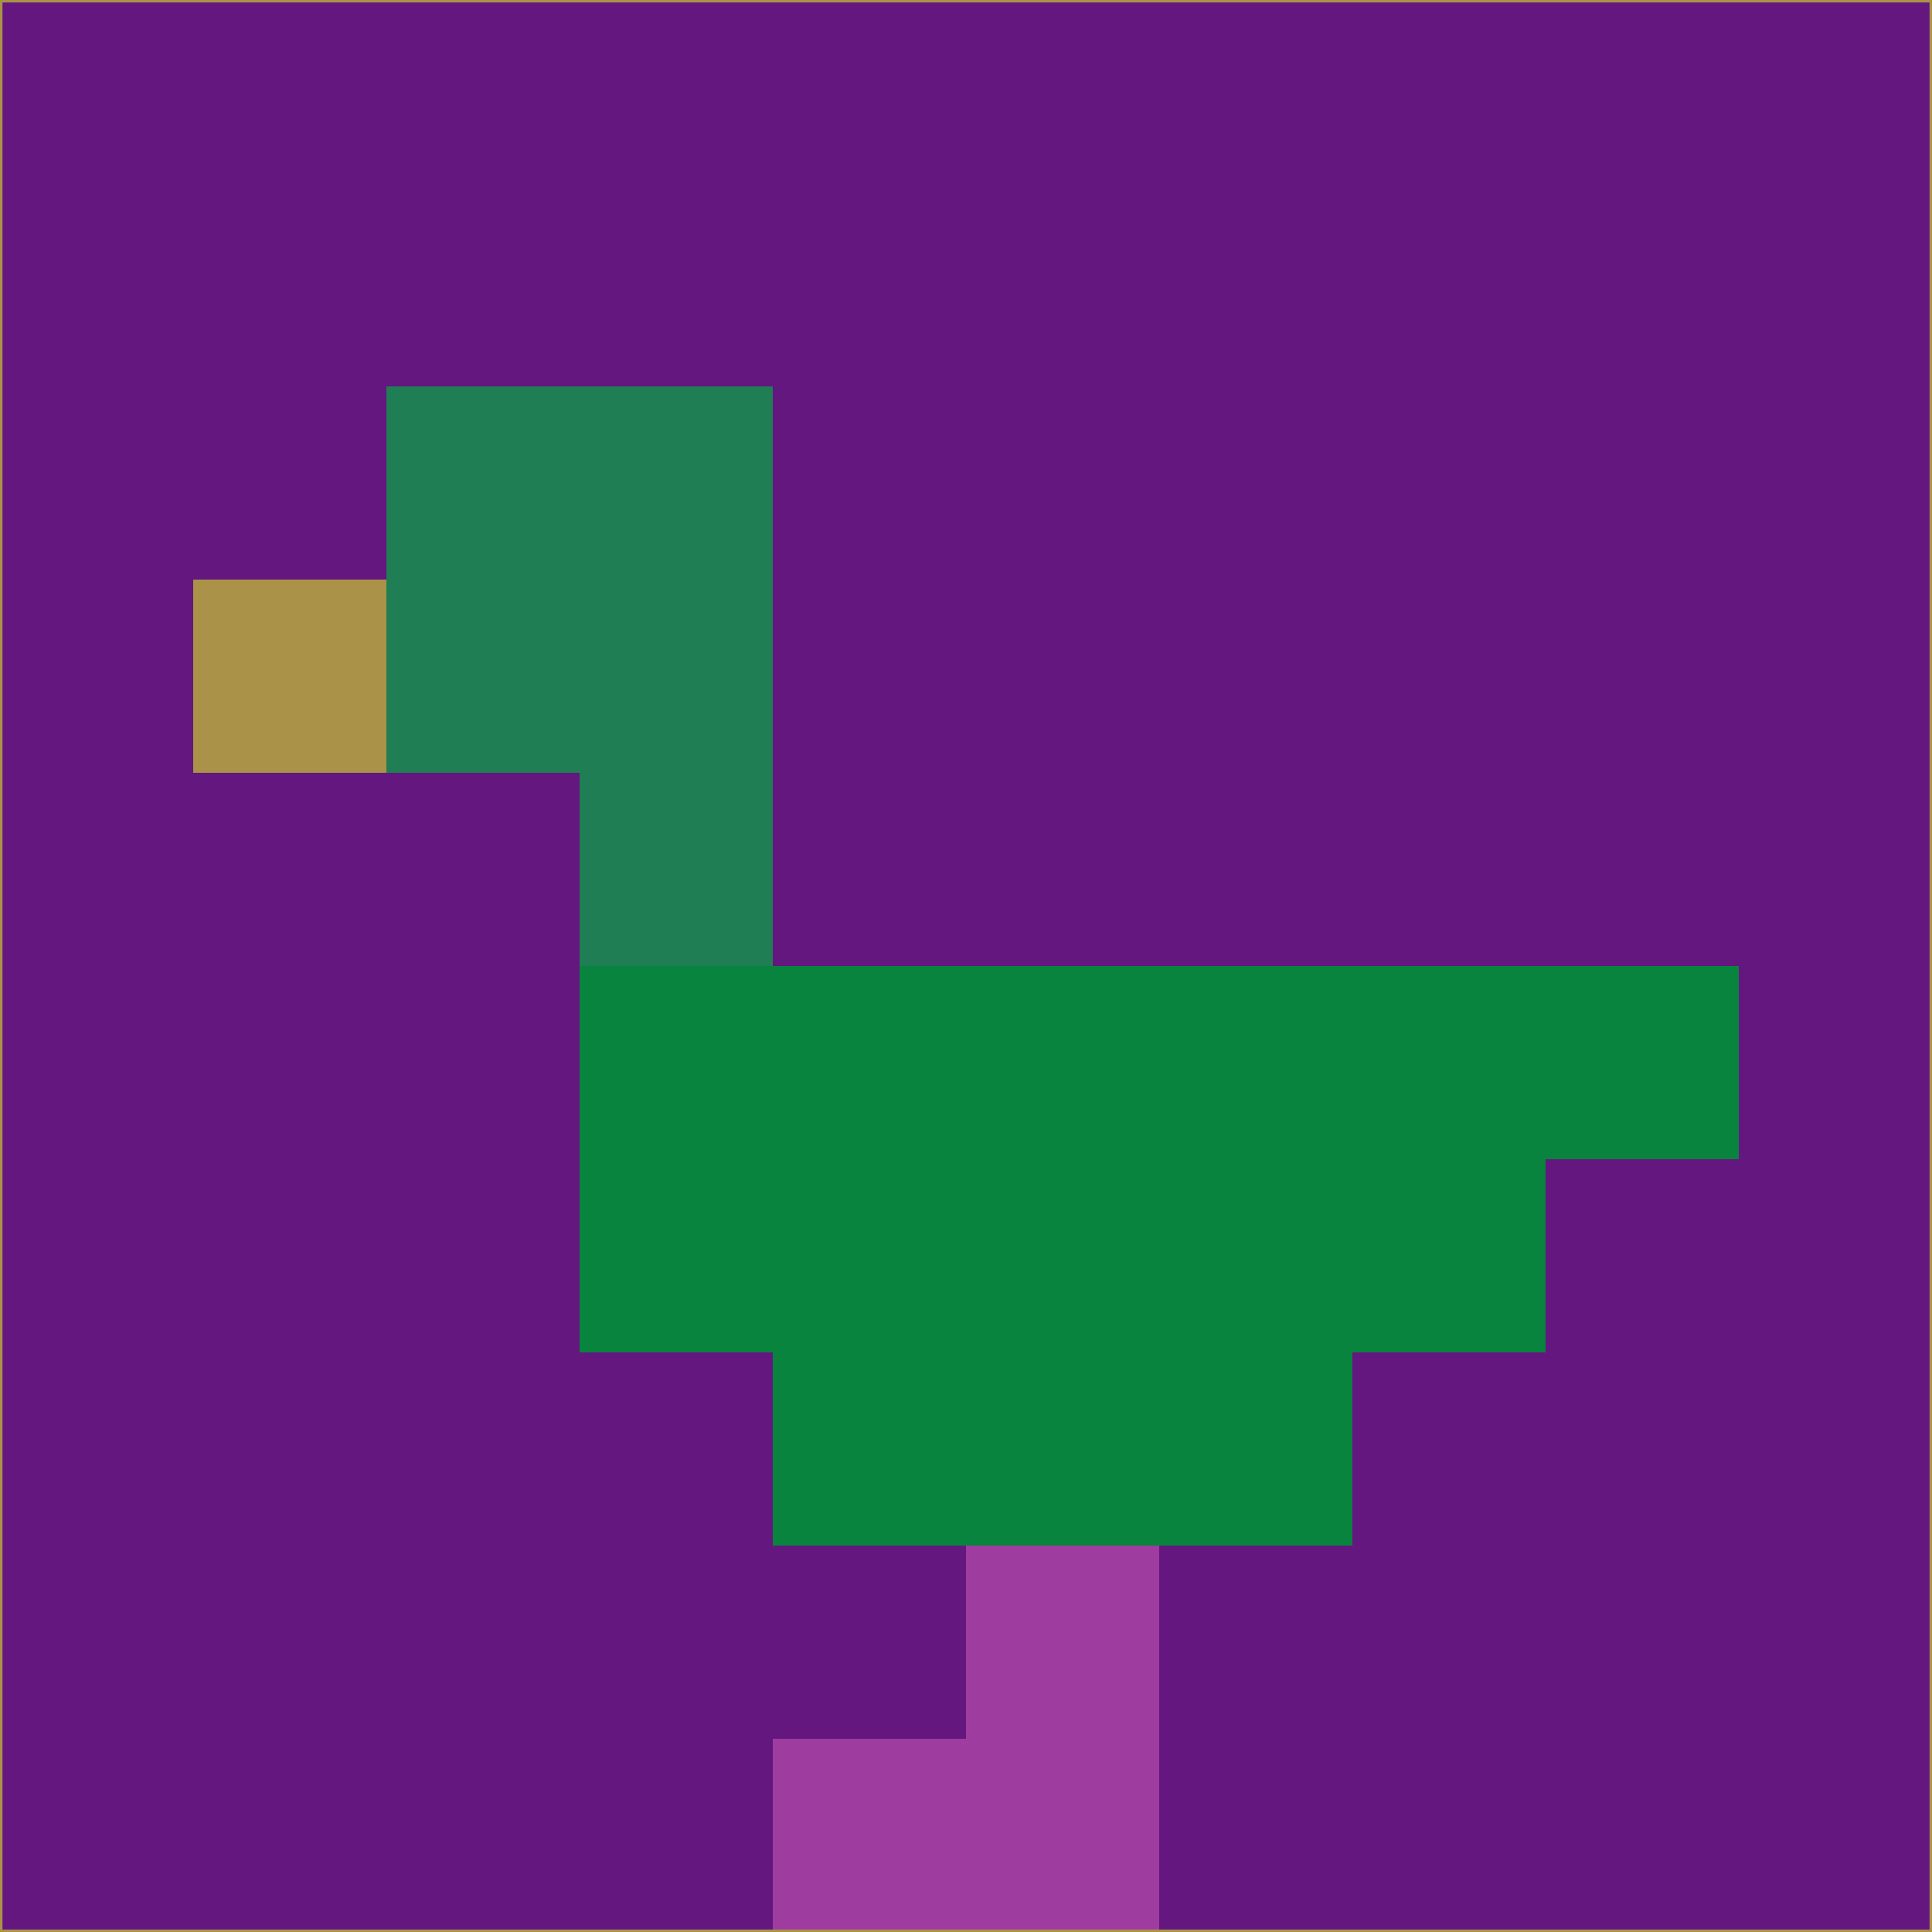 <svg xmlns="http://www.w3.org/2000/svg" version="1.1" width="785" height="785">
  <title>'goose-pfp-694263' by Dmitri Cherniak (Cyberpunk Edition)</title>
  <desc>
    seed=796728
    backgroundColor=#63177f
    padding=20
    innerPadding=0
    timeout=500
    dimension=1
    border=false
    Save=function(){return n.handleSave()}
    frame=12

    Rendered at 2024-09-15T22:37:00.787Z
    Generated in 1ms
    Modified for Cyberpunk theme with new color scheme
  </desc>
  <defs/>
  <rect width="100%" height="100%" fill="#63177f"/>
  <g>
    <g id="0-0">
      <rect x="0" y="0" height="785" width="785" fill="#63177f"/>
      <g>
        <!-- Neon blue -->
        <rect id="0-0-2-2-2-2" x="157" y="157" width="157" height="157" fill="#1f7e54"/>
        <rect id="0-0-3-2-1-4" x="235.5" y="157" width="78.5" height="314" fill="#1f7e54"/>
        <!-- Electric purple -->
        <rect id="0-0-4-5-5-1" x="314" y="392.5" width="392.5" height="78.5" fill="#08843e"/>
        <rect id="0-0-3-5-5-2" x="235.5" y="392.5" width="392.5" height="157" fill="#08843e"/>
        <rect id="0-0-4-5-3-3" x="314" y="392.5" width="235.5" height="235.5" fill="#08843e"/>
        <!-- Neon pink -->
        <rect id="0-0-1-3-1-1" x="78.5" y="235.5" width="78.5" height="78.5" fill="#aa9348"/>
        <!-- Cyber yellow -->
        <rect id="0-0-5-8-1-2" x="392.5" y="628" width="78.5" height="157" fill="#9f3c9f"/>
        <rect id="0-0-4-9-2-1" x="314" y="706.5" width="157" height="78.5" fill="#9f3c9f"/>
      </g>
      <rect x="0" y="0" stroke="#aa9348" stroke-width="2" height="785" width="785" fill="none"/>
    </g>
  </g>
  <script xmlns=""/>
</svg>